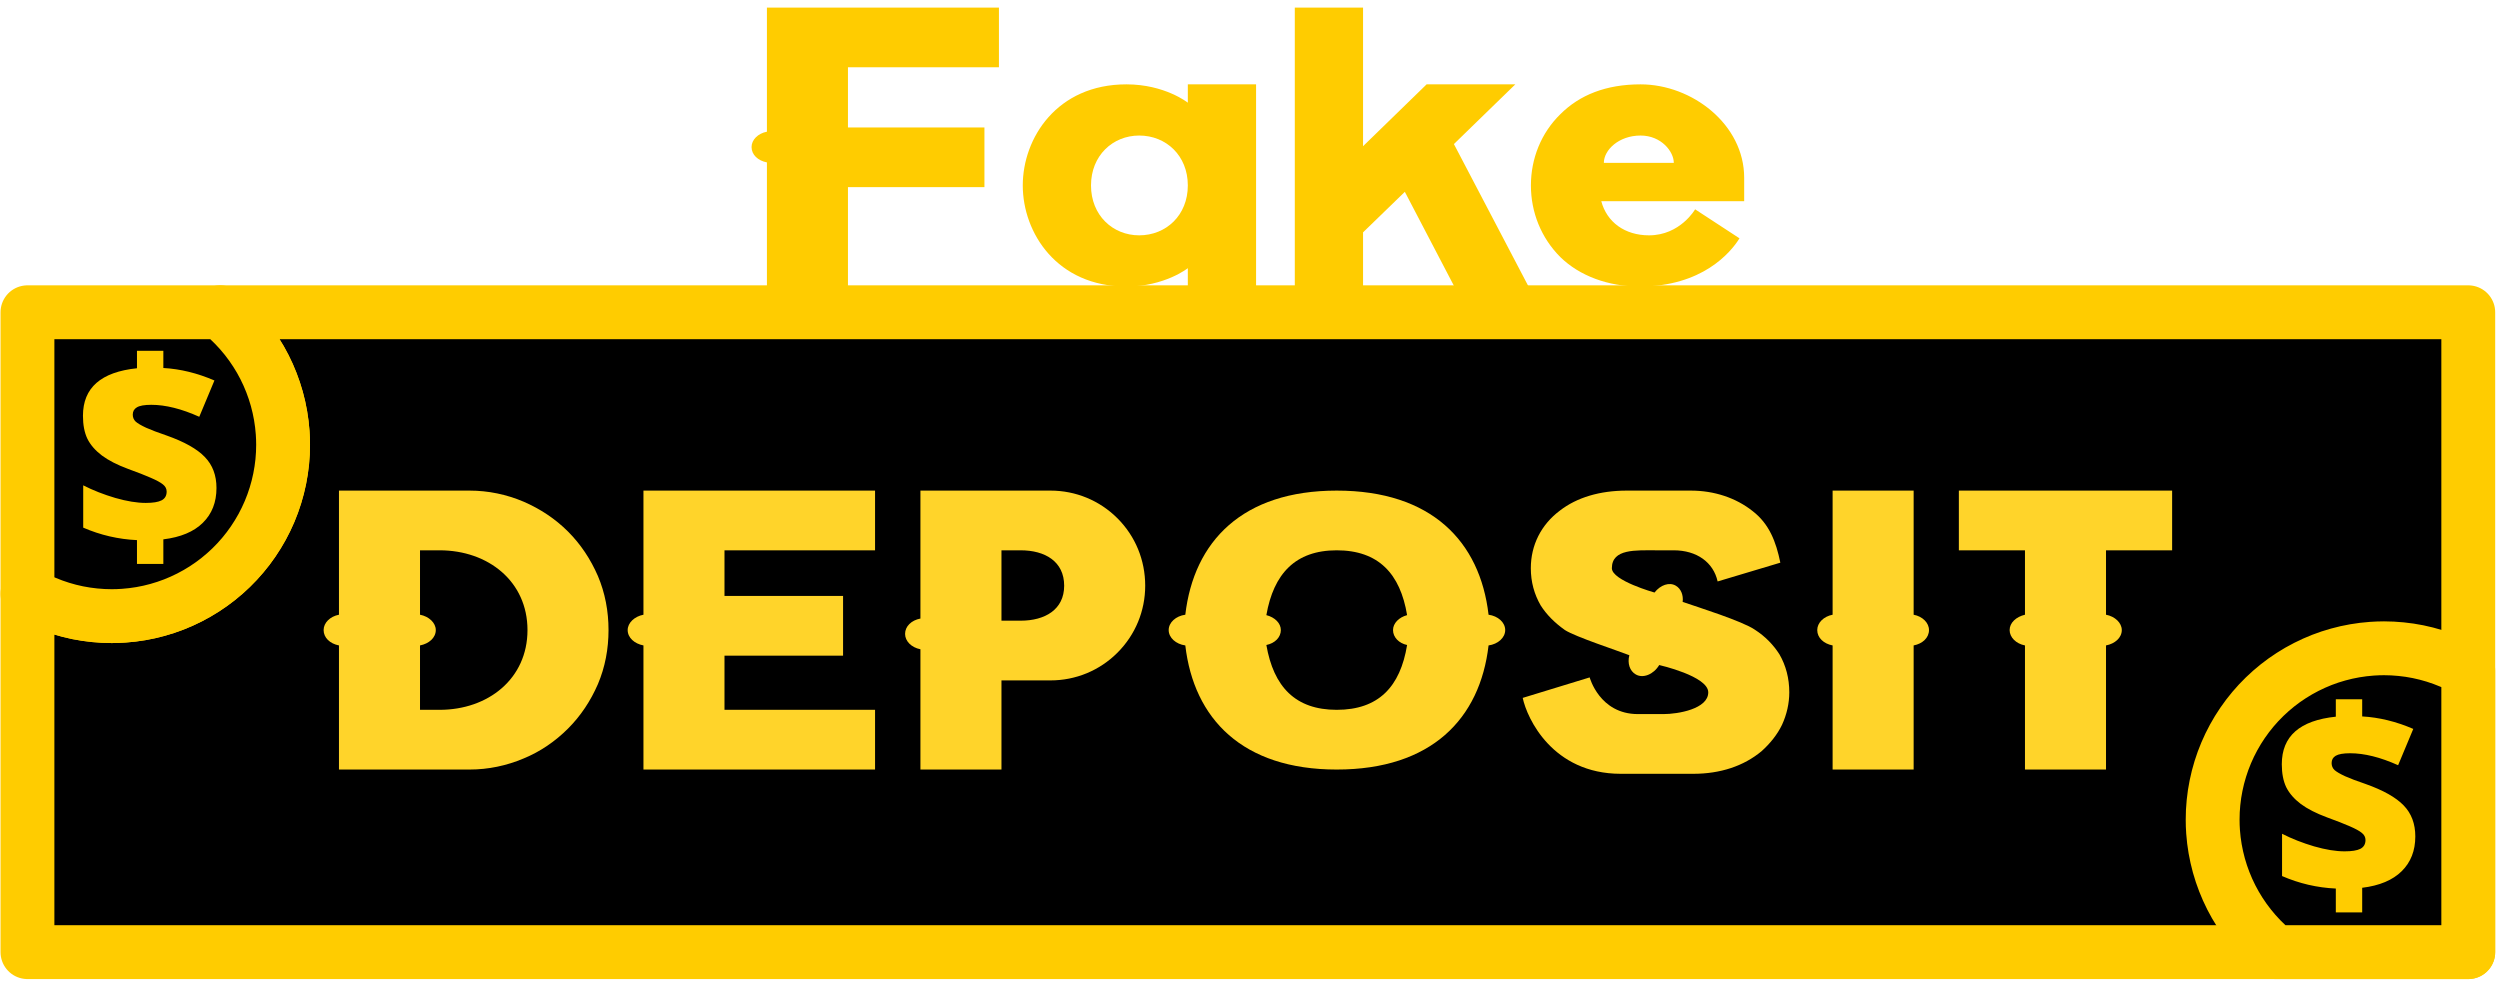 <?xml version="1.0" encoding="UTF-8"?>
<svg width="186px" height="73px" viewBox="0 0 186 73" version="1.1" xmlns="http://www.w3.org/2000/svg" xmlns:xlink="http://www.w3.org/1999/xlink">
    <!-- Generator: Sketch 54.1 (76490) - https://sketchapp.com -->
    <title>FakeDeposit_logo (1)</title>
    <desc>Created with Sketch.</desc>
    <g id="Page-1" stroke="none" stroke-width="1" fill="none" fill-rule="evenodd">
        <g id="FakeDeposit_logo-(1)" transform="translate(2, 0)" fill-rule="nonzero">
            <g id="g893" transform="translate(51.084, 0.388)" fill="#FFCC00">
                <path d="M3.975,9.41 C3.308,9.537 2.832,10.013 2.832,10.553 C2.832,11.124 3.308,11.568 3.975,11.695 L3.975,12.901 L3.975,20.929 L10.004,20.929 L10.004,13.535 L20.158,13.535 L20.158,9.093 L10.004,9.093 L10.004,4.619 L21.237,4.619 L21.237,0.176 L3.975,0.176 L3.975,9.41 Z" id="path853"></path>
                <path d="M35.29,7.252 C35.29,7.252 33.577,5.888 30.721,5.888 C25.548,5.888 23.01,9.886 23.01,13.408 C23.01,16.931 25.548,20.929 30.721,20.929 C33.577,20.929 35.29,19.565 35.29,19.565 L35.29,20.929 L40.368,20.929 L40.368,13.408 L40.368,5.888 L35.29,5.888 L35.29,7.252 Z M31.673,17.121 C29.705,17.121 28.087,15.63 28.087,13.408 C28.087,11.187 29.705,9.696 31.673,9.696 C33.672,9.696 35.29,11.187 35.29,13.408 C35.29,15.63 33.672,17.121 31.673,17.121 Z" id="path855"></path>
                <polygon id="path857" points="59.655 5.888 53.055 5.888 48.327 10.489 48.327 0.176 43.249 0.176 43.249 20.929 48.327 20.929 48.327 16.899 51.436 13.884 55.117 20.929 60.639 20.929 55.086 10.33"></polygon>
                <path d="M68.972,5.888 C66.401,5.888 64.434,6.681 63.006,8.109 C61.578,9.505 60.816,11.409 60.816,13.408 C60.816,15.408 61.578,17.312 63.006,18.74 C64.434,20.136 66.56,20.929 68.908,20.929 C73.541,20.929 75.667,18.422 76.334,17.343 L73.033,15.185 C73.033,15.185 71.923,17.121 69.606,17.121 C67.798,17.121 66.465,16.137 66.052,14.583 C66.052,14.583 66.052,14.583 66.052,14.583 L73.192,14.583 L74.937,14.583 L76.683,14.583 L76.683,12.837 C76.683,8.871 72.811,5.888 68.972,5.888 L68.972,5.888 Z M66.243,11.727 C66.243,10.775 67.353,9.696 68.972,9.696 C70.527,9.696 71.447,10.902 71.447,11.727 L66.243,11.727 Z" id="path859"></path>
            </g>
            <path d="M0.043,44.183 L0.043,70.839 L181.639,70.839 L181.639,23.232 L14.383,23.232 C14.431,23.268 14.479,23.304 14.526,23.34 C14.851,23.614 15.163,23.905 15.459,24.21 C15.755,24.515 16.035,24.834 16.299,25.166 C16.564,25.499 16.811,25.846 17.041,26.204 C17.271,26.561 17.483,26.929 17.675,27.308 C17.868,27.687 18.041,28.075 18.195,28.472 C18.349,28.867 18.483,29.271 18.597,29.68 C18.71,30.09 18.804,30.505 18.876,30.924 C18.948,31.342 19,31.765 19.03,32.189 C19.051,32.489 19.062,32.79 19.062,33.092 C19.062,33.516 19.041,33.941 18.999,34.363 C18.956,34.786 18.892,35.207 18.808,35.623 C18.723,36.04 18.618,36.452 18.492,36.858 C18.367,37.264 18.221,37.664 18.056,38.055 C17.89,38.447 17.705,38.83 17.501,39.203 C17.297,39.575 17.075,39.938 16.835,40.288 C16.595,40.64 16.338,40.979 16.063,41.304 C15.79,41.629 15.5,41.94 15.195,42.236 C14.89,42.532 14.57,42.813 14.237,43.077 C13.905,43.341 13.559,43.588 13.201,43.818 C12.844,44.047 12.475,44.259 12.096,44.452 C11.717,44.645 11.329,44.819 10.934,44.973 C10.537,45.127 10.133,45.261 9.723,45.375 C9.314,45.488 8.899,45.582 8.48,45.654 C8.061,45.726 7.639,45.777 7.215,45.806 C6.915,45.828 6.614,45.839 6.314,45.84 C5.888,45.839 5.463,45.818 5.04,45.775 C4.617,45.733 4.197,45.67 3.78,45.586 C3.364,45.501 2.952,45.396 2.547,45.27 C2.141,45.144 1.741,44.998 1.35,44.832 C0.958,44.667 0.574,44.482 0.201,44.279 C0.148,44.247 0.096,44.215 0.043,44.183 L0.043,44.183 Z" id="path965" stroke="#FFCC00" stroke-width="4.006" fill="#000000" stroke-linecap="round" stroke-linejoin="round"></path>
            <path d="M0.043,44.183 C0.096,44.215 0.148,44.247 0.201,44.279 C0.574,44.483 0.958,44.667 1.35,44.832 C1.741,44.998 2.141,45.144 2.547,45.27 C2.952,45.396 3.364,45.501 3.78,45.586 C4.197,45.67 4.617,45.733 5.04,45.775 C5.463,45.818 5.888,45.839 6.314,45.84 C6.614,45.839 6.915,45.828 7.215,45.807 C7.639,45.777 8.061,45.726 8.48,45.654 C8.899,45.582 9.314,45.489 9.723,45.375 C10.133,45.261 10.537,45.127 10.934,44.973 C11.329,44.819 11.717,44.645 12.096,44.452 C12.475,44.259 12.844,44.047 13.201,43.818 C13.559,43.588 13.905,43.341 14.237,43.077 C14.57,42.813 14.89,42.532 15.195,42.236 C15.5,41.94 15.79,41.629 16.063,41.304 C16.338,40.979 16.595,40.64 16.835,40.288 C17.075,39.938 17.297,39.575 17.501,39.203 C17.705,38.83 17.89,38.447 18.056,38.055 C18.221,37.664 18.367,37.265 18.492,36.859 C18.618,36.452 18.723,36.04 18.808,35.623 C18.892,35.207 18.956,34.786 18.999,34.363 C19.041,33.941 19.062,33.516 19.062,33.092 C19.062,32.79 19.051,32.489 19.03,32.189 C19,31.765 18.948,31.342 18.876,30.924 C18.804,30.505 18.71,30.09 18.597,29.68 C18.483,29.271 18.349,28.867 18.195,28.472 C18.041,28.075 17.868,27.687 17.675,27.308 C17.483,26.93 17.271,26.561 17.041,26.204 C16.811,25.846 16.564,25.5 16.299,25.166 C16.035,24.834 15.755,24.515 15.459,24.21 C15.163,23.905 14.851,23.614 14.526,23.34 C14.479,23.304 14.431,23.268 14.383,23.232 L0.043,23.232 L0.043,44.183 Z" id="rect887" stroke="#FFCC00" stroke-width="4.006" fill="#000000" stroke-linecap="round" stroke-linejoin="round"></path>
            <g id="text910" transform="translate(4, 26)" fill="#FFCC00">
                <path d="M4.191,14.185 C2.807,14.121 1.474,13.812 0.191,13.256 L0.191,10.109 C0.924,10.482 1.72,10.794 2.579,11.047 C3.439,11.294 4.194,11.417 4.845,11.417 C5.382,11.417 5.774,11.354 6.02,11.227 C6.273,11.095 6.399,10.877 6.399,10.573 C6.399,10.365 6.308,10.188 6.125,10.043 C5.948,9.897 5.647,9.733 5.224,9.55 C4.807,9.366 4.241,9.145 3.527,8.886 C2.725,8.589 2.077,8.257 1.584,7.891 C1.091,7.518 0.731,7.104 0.504,6.649 C0.282,6.188 0.172,5.616 0.172,4.933 C0.172,3.891 0.507,3.076 1.177,2.488 C1.846,1.9 2.851,1.537 4.191,1.398 L4.191,0.099 L6.153,0.099 L6.153,1.379 C7.41,1.448 8.677,1.758 9.954,2.308 L8.826,5.009 C7.505,4.415 6.314,4.118 5.252,4.118 C4.747,4.118 4.39,4.181 4.181,4.308 C3.979,4.428 3.878,4.608 3.878,4.848 C3.878,5.057 3.951,5.23 4.096,5.369 C4.248,5.502 4.507,5.654 4.873,5.824 C5.24,5.989 5.749,6.181 6.399,6.403 C7.72,6.87 8.668,7.404 9.243,8.005 C9.818,8.599 10.106,9.366 10.106,10.308 C10.106,11.37 9.768,12.232 9.091,12.896 C8.422,13.559 7.442,13.97 6.153,14.128 L6.153,15.957 L4.191,15.957 L4.191,14.185 Z" id="path872"></path>
            </g>
            <path d="M181.639,49.889 C181.587,49.857 181.534,49.825 181.481,49.793 C181.108,49.59 180.724,49.405 180.332,49.24 C179.941,49.074 179.541,48.928 179.135,48.802 C178.73,48.676 178.318,48.571 177.902,48.486 C177.485,48.402 177.065,48.339 176.642,48.297 C176.219,48.254 175.794,48.233 175.369,48.232 C175.068,48.233 174.767,48.244 174.467,48.265 C174.043,48.295 173.621,48.346 173.202,48.418 C172.783,48.49 172.368,48.583 171.959,48.697 C171.549,48.81 171.145,48.944 170.748,49.098 C170.353,49.253 169.965,49.427 169.586,49.62 C169.207,49.813 168.838,50.024 168.481,50.254 C168.123,50.483 167.778,50.73 167.445,50.994 C167.112,51.259 166.792,51.54 166.487,51.836 C166.182,52.132 165.892,52.443 165.619,52.767 C165.345,53.093 165.087,53.432 164.847,53.783 C164.607,54.134 164.385,54.496 164.181,54.869 C163.977,55.242 163.792,55.625 163.627,56.016 C163.461,56.408 163.315,56.807 163.19,57.213 C163.064,57.619 162.959,58.032 162.875,58.448 C162.79,58.865 162.726,59.285 162.684,59.708 C162.641,60.131 162.62,60.555 162.621,60.98 C162.62,61.281 162.631,61.582 162.652,61.883 C162.682,62.307 162.734,62.729 162.806,63.148 C162.879,63.567 162.972,63.982 163.085,64.391 C163.199,64.801 163.333,65.204 163.487,65.6 C163.641,65.996 163.814,66.385 164.007,66.764 C164.2,67.142 164.411,67.511 164.641,67.868 C164.871,68.226 165.118,68.572 165.383,68.905 C165.647,69.238 165.927,69.557 166.223,69.862 C166.519,70.167 166.831,70.457 167.156,70.731 C167.203,70.768 167.251,70.804 167.299,70.839 L181.639,70.839 L181.639,49.889 Z" id="rect887-7" stroke="#FFCC00" stroke-width="4.006" fill="#000000" stroke-linecap="round" stroke-linejoin="round"></path>
            <g id="text910-8" transform="translate(167, 52)" fill="#FFCC00">
                <path d="M4.785,14.108 C3.401,14.045 2.067,13.735 0.785,13.179 L0.785,10.032 C1.518,10.405 2.314,10.718 3.173,10.971 C4.033,11.217 4.788,11.34 5.439,11.34 C5.976,11.34 6.368,11.277 6.614,11.151 C6.867,11.018 6.993,10.8 6.993,10.497 C6.993,10.288 6.902,10.111 6.718,9.966 C6.541,9.821 6.241,9.656 5.818,9.473 C5.401,9.29 4.835,9.069 4.121,8.809 C3.319,8.512 2.671,8.181 2.178,7.814 C1.685,7.441 1.325,7.027 1.097,6.572 C0.876,6.111 0.766,5.539 0.766,4.857 C0.766,3.814 1.101,2.999 1.77,2.411 C2.44,1.824 3.445,1.46 4.785,1.321 L4.785,0.023 L6.747,0.023 L6.747,1.302 C8.004,1.372 9.271,1.681 10.548,2.231 L9.42,4.933 C8.099,4.339 6.908,4.042 5.846,4.042 C5.341,4.042 4.984,4.105 4.775,4.231 C4.573,4.351 4.472,4.531 4.472,4.772 C4.472,4.98 4.545,5.154 4.69,5.293 C4.842,5.426 5.101,5.577 5.467,5.748 C5.834,5.912 6.342,6.105 6.993,6.326 C8.314,6.794 9.262,7.328 9.837,7.928 C10.412,8.522 10.699,9.29 10.699,10.231 C10.699,11.293 10.361,12.155 9.685,12.819 C9.015,13.482 8.036,13.893 6.747,14.051 L6.747,15.881 L4.785,15.881 L4.785,14.108 Z" id="path868"></path>
            </g>
            <g id="g902" transform="translate(18.883, 33.884)" fill="#FFD42A">
                <path d="M21.377,5.663 C20.425,4.711 19.314,3.981 18.077,3.442 C16.807,2.902 15.443,2.617 14.047,2.617 L4.336,2.617 L4.336,11.851 C3.67,11.978 3.194,12.454 3.194,12.993 C3.194,13.564 3.67,14.009 4.336,14.136 L4.336,23.37 L14.047,23.37 C15.443,23.37 16.807,23.084 18.077,22.545 C19.314,22.037 20.425,21.275 21.377,20.323 C22.329,19.371 23.059,18.261 23.598,17.023 C24.138,15.754 24.391,14.389 24.391,12.993 C24.391,11.597 24.138,10.232 23.598,8.963 C23.059,7.726 22.329,6.615 21.377,5.663 Z M11.825,18.927 L10.366,18.927 L10.366,14.136 C11.032,14.009 11.54,13.564 11.54,12.993 C11.54,12.454 11.032,11.978 10.366,11.851 L10.366,7.059 L11.825,7.059 C15.443,7.059 18.362,9.376 18.362,12.993 C18.362,16.611 15.443,18.927 11.825,18.927 Z" id="path861"></path>
                <path d="M26.99,11.851 C26.324,11.978 25.816,12.454 25.816,12.993 C25.816,13.564 26.324,14.009 26.99,14.136 L26.99,14.897 L26.99,23.37 L44.221,23.37 L44.221,18.927 L33.019,18.927 L33.019,14.897 L41.841,14.897 L41.841,10.455 L33.019,10.455 L33.019,7.059 L44.221,7.059 L44.221,2.617 L26.99,2.617 L26.99,11.851 Z" id="path863"></path>
                <path d="M57.275,2.617 L47.597,2.617 L47.597,4.521 L47.597,12.136 C46.931,12.263 46.455,12.708 46.455,13.279 C46.455,13.818 46.931,14.294 47.597,14.421 L47.597,16.738 L47.597,23.37 L53.626,23.37 L53.626,16.738 L57.275,16.738 C59.148,16.738 60.925,16.008 62.257,14.675 C63.59,13.342 64.32,11.565 64.32,9.693 C64.32,7.789 63.59,6.012 62.257,4.679 C60.925,3.346 59.148,2.617 57.275,2.617 Z M55.054,12.295 L53.626,12.295 L53.626,7.059 L55.054,7.059 C56.863,7.059 58.291,7.884 58.291,9.693 C58.291,11.47 56.863,12.295 55.054,12.295 Z" id="path865"></path>
                <path d="M89.866,11.851 C89.232,6.393 85.614,2.617 78.569,2.617 C71.557,2.617 67.939,6.393 67.304,11.851 C66.606,11.946 66.067,12.422 66.067,12.993 C66.067,13.564 66.606,14.04 67.304,14.136 C67.939,19.594 71.557,23.37 78.569,23.37 C85.614,23.37 89.232,19.594 89.866,14.136 C90.564,14.04 91.104,13.564 91.104,12.993 C91.104,12.422 90.564,11.946 89.866,11.851 Z M83.805,14.104 C83.298,17.214 81.679,18.927 78.569,18.927 C75.491,18.927 73.873,17.214 73.334,14.104 C73.968,13.977 74.412,13.533 74.412,12.993 C74.412,12.485 73.968,12.041 73.334,11.882 C73.873,8.804 75.491,7.059 78.569,7.059 C81.679,7.059 83.298,8.804 83.805,11.882 C83.202,12.041 82.758,12.485 82.758,12.993 C82.758,13.533 83.202,13.977 83.805,14.104 Z" id="path867"></path>
                <path d="M109.67,12.961 C108.75,12.327 105.418,11.28 104.307,10.899 C104.371,10.391 104.18,9.915 103.799,9.693 C103.323,9.407 102.657,9.63 102.213,10.201 C102.213,10.201 99.04,9.312 99.04,8.392 C99.04,6.932 100.817,7.059 102.371,7.059 L103.641,7.059 C105.354,7.059 106.592,7.948 106.909,9.376 L111.574,7.979 C111.257,6.424 110.749,5.092 109.511,4.14 C108.274,3.156 106.655,2.617 104.91,2.617 L100.15,2.617 C98.151,2.617 96.437,3.124 95.168,4.108 C93.772,5.155 93.01,6.678 93.01,8.392 C93.01,9.407 93.264,10.328 93.74,11.153 C94.184,11.851 94.787,12.454 95.549,12.993 C96.342,13.501 99.452,14.516 100.341,14.865 C100.182,15.468 100.372,16.039 100.817,16.293 C101.356,16.611 102.149,16.293 102.562,15.595 C102.562,15.595 106.211,16.42 106.211,17.626 C106.211,18.864 103.958,19.244 102.879,19.244 L100.975,19.244 C98.119,19.244 97.389,16.515 97.389,16.515 L92.407,18.039 C92.725,19.562 94.629,23.687 99.706,23.687 L105.1,23.687 C107.1,23.687 108.845,23.116 110.178,22.005 C110.812,21.434 111.352,20.768 111.701,20.038 C112.05,19.276 112.24,18.451 112.24,17.626 C112.24,16.579 111.986,15.627 111.51,14.802 C111.066,14.104 110.463,13.469 109.67,12.961 L109.67,12.961 Z" id="path869"></path>
                <path d="M121.492,11.851 L121.492,2.617 L115.463,2.617 L115.463,11.851 C114.796,11.978 114.32,12.454 114.32,12.993 C114.32,13.564 114.796,14.009 115.463,14.136 L115.463,23.37 L121.492,23.37 L121.492,14.136 C122.158,14.009 122.634,13.564 122.634,12.993 C122.634,12.454 122.158,11.978 121.492,11.851 Z" id="path871"></path>
                <path d="M124.856,7.059 L129.775,7.059 L129.775,11.851 C129.109,12.009 128.633,12.454 128.633,12.993 C128.633,13.533 129.109,14.009 129.775,14.136 L129.775,23.37 L135.804,23.37 L135.804,14.136 C136.471,14.009 136.978,13.564 136.978,12.993 C136.978,12.454 136.471,11.978 135.804,11.851 L135.804,7.059 L140.723,7.059 L140.723,2.617 L124.856,2.617 L124.856,7.059 Z" id="path873"></path>
            </g>
        </g>
    </g>
</svg>